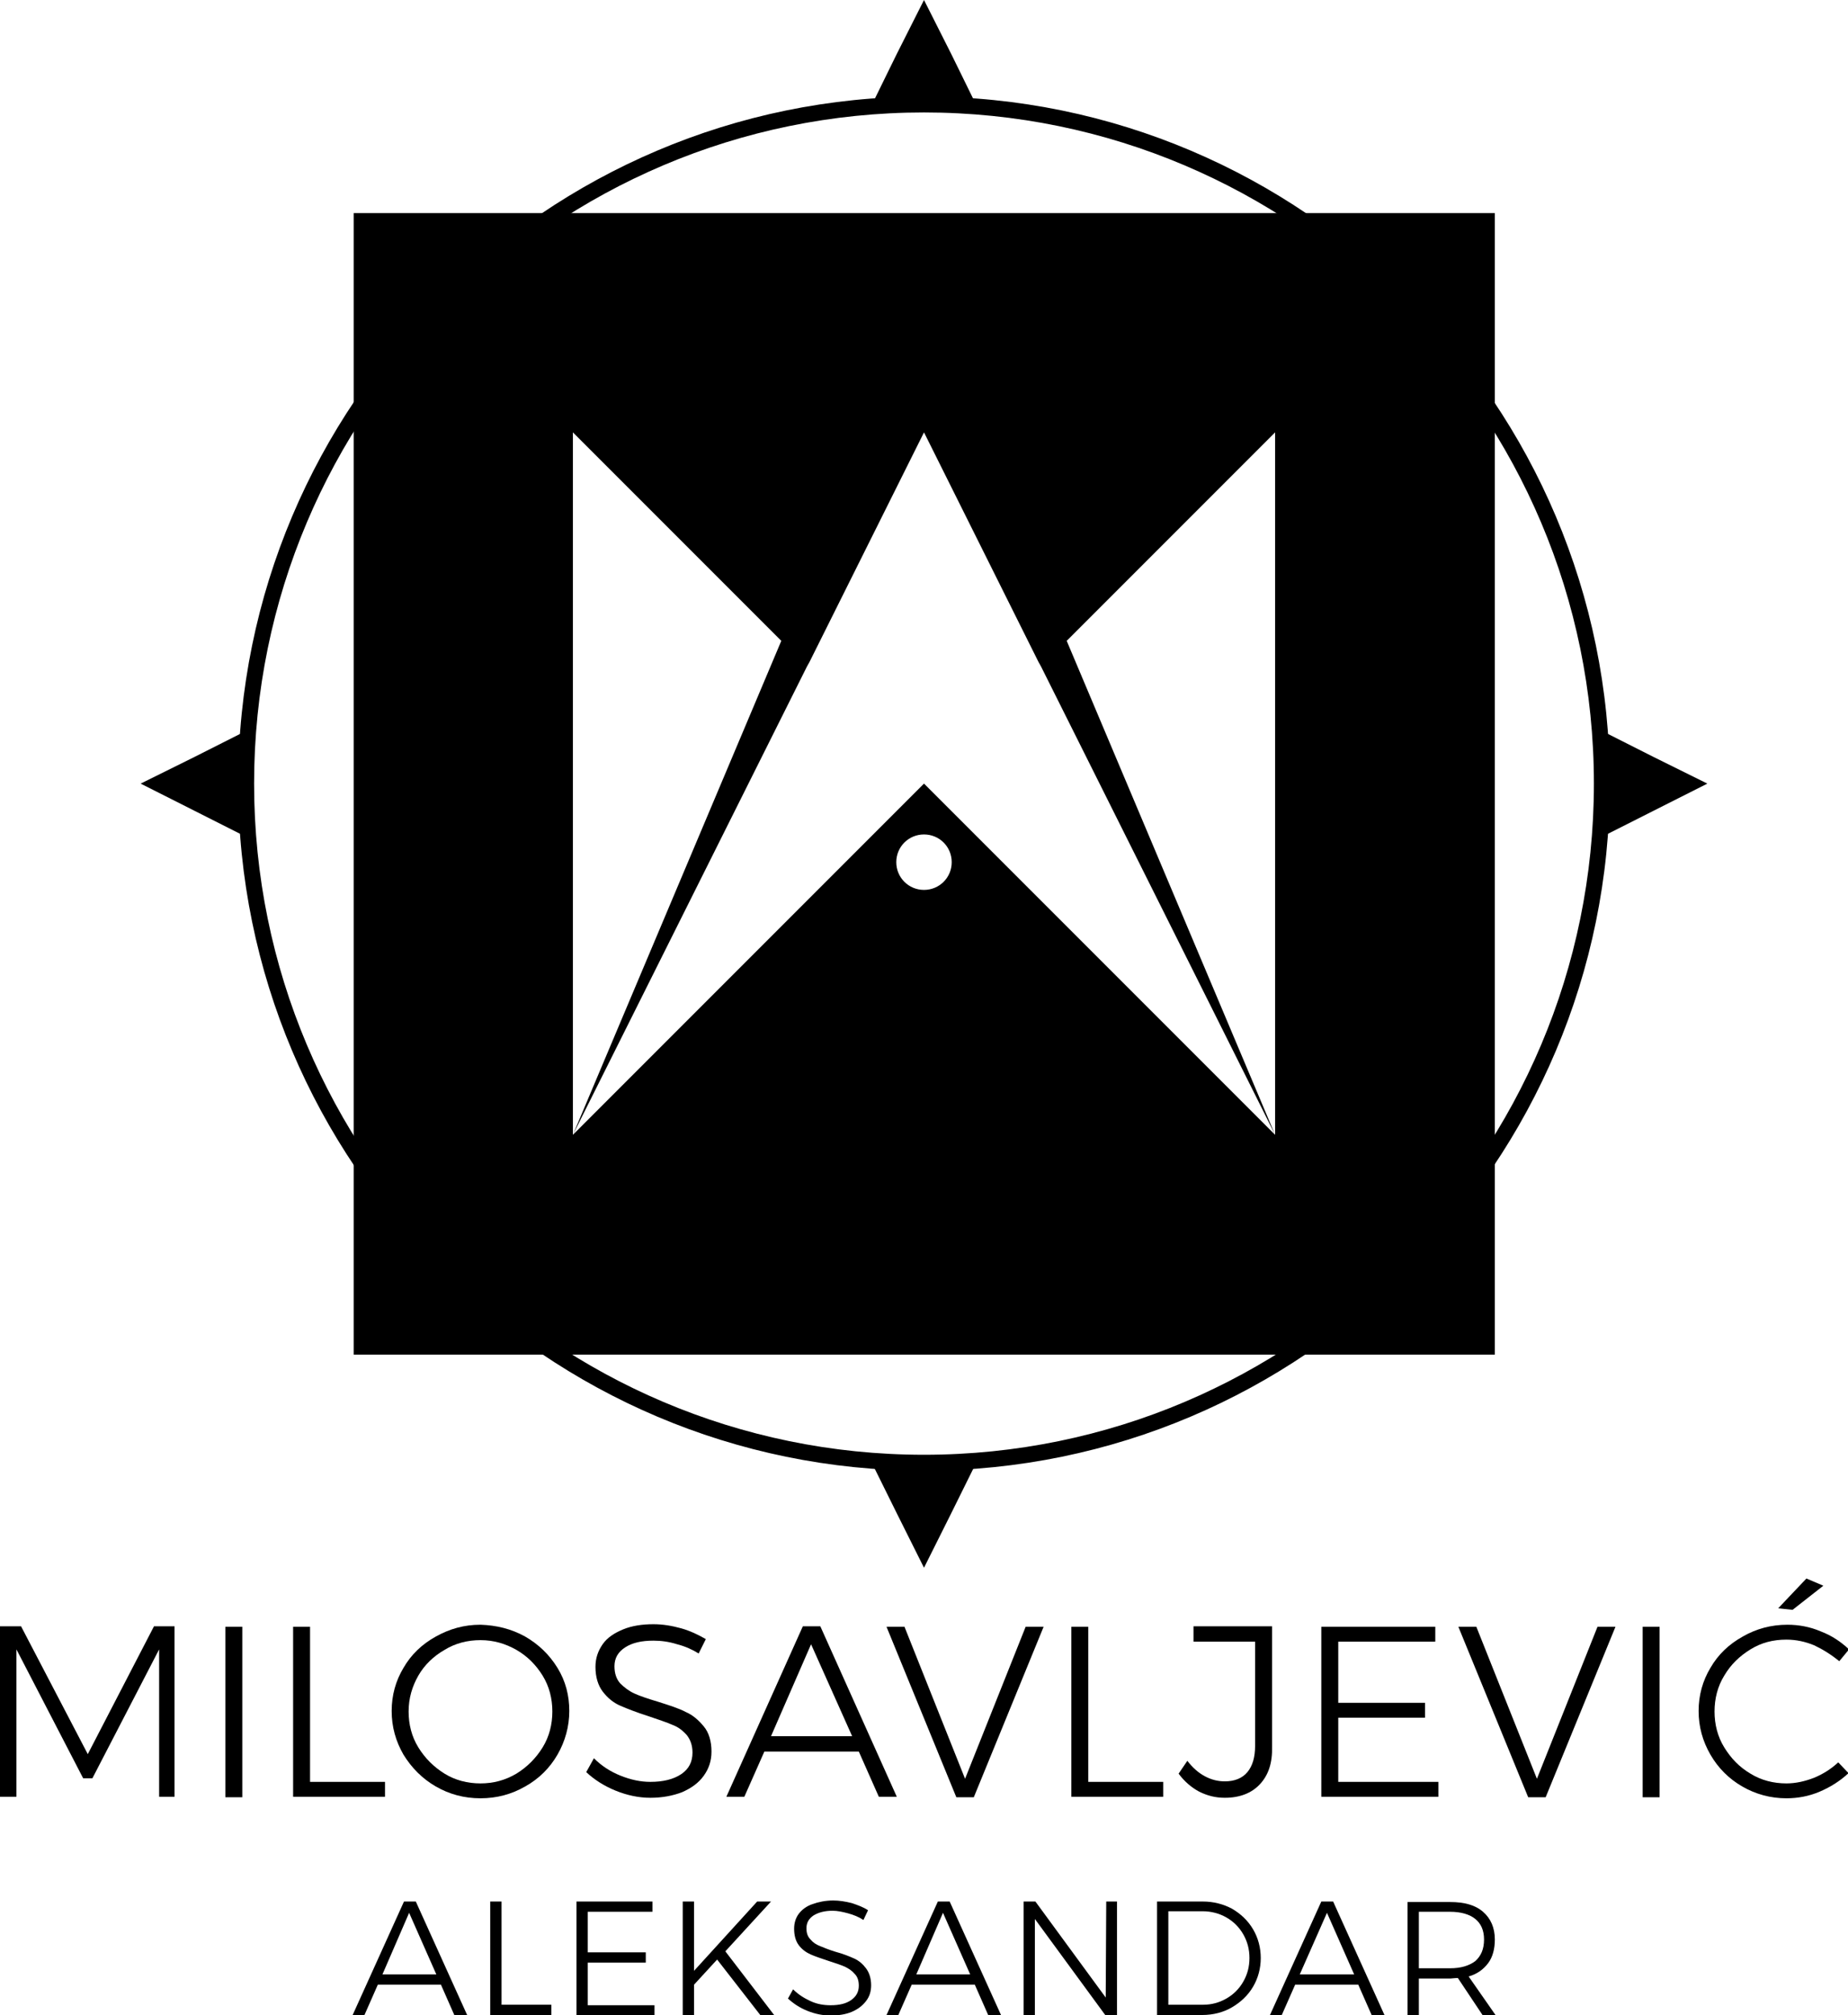 <?xml version="1.0" encoding="utf-8"?>
<!-- Generator: Adobe Illustrator 23.0.2, SVG Export Plug-In . SVG Version: 6.00 Build 0)  -->
<svg version="1.1" id="Layer_1" xmlns="http://www.w3.org/2000/svg" xmlns:xlink="http://www.w3.org/1999/xlink" x="0px" y="0px"
	 viewBox="0 0 360 392.4" style="enable-background:new 0 0 360 392.4;" xml:space="preserve">
<g>
	<g>
		<path d="M68.9,41.5v222.3h222.3V41.5H68.9z M185.4,167.9c0,3-2.4,5.4-5.4,5.4s-5.4-2.4-5.4-5.4l0,0c0-3,2.4-5.4,5.4-5.4
			S185.4,164.9,185.4,167.9L185.4,167.9z M248.4,152.6V221l0,0l0,0l-34.2-34.2L180,152.6l-34.2,34.2L111.6,221l0,0v-68.4V84.2
			l34.2,34.2l6.4,6.4L111.6,221l34.2-68.4l11.4-22.8l0.5-0.9L180,84.2l22.3,44.7l0.5,0.9l11.4,22.8l34.2,68.4l-40.6-96.2l6.4-6.4
			l34.2-34.2L248.4,152.6L248.4,152.6z"/>
	</g>
	<g>
		<g>
			<path d="M180,286.4c-73.7,0-133.6-60-133.6-133.8S106.3,18.8,180,18.8s133.6,60,133.6,133.8S253.7,286.4,180,286.4z M180,21.9
				c-72,0-130.5,58.6-130.5,130.7S108,283.3,180,283.3s130.5-58.6,130.5-130.7S251.9,21.9,180,21.9z"/>
		</g>
		<g>
			<polygon points="27.4,152.6 37.9,157.9 48.4,163.2 48.4,152.6 48.4,142.1 37.9,147.4 			"/>
		</g>
		<g>
			<polygon points="311.6,142.1 311.6,152.6 311.6,163.2 322.1,157.9 332.6,152.6 322.1,147.4 			"/>
		</g>
		<g>
			<polygon points="190.5,21.1 185.3,10.5 180,0 174.7,10.5 169.5,21.1 180,21.1 			"/>
		</g>
		<g>
			<polygon points="169.5,284.2 174.7,294.7 180,305.3 185.3,294.7 190.5,284.2 180,284.2 			"/>
		</g>
	</g>
	<g>
		<g>
			<path d="M0,316.7h4.1l13,24.9L30,316.7h4v33.2h-3v-28.7l-13,25.1h-1.8l-13-25.1v28.7H0V316.7z"/>
			<path d="M43.9,316.8h3.3V350h-3.3C43.9,349.9,43.9,316.8,43.9,316.8z"/>
			<path d="M57.1,316.8h3.3V347H75v2.9H57.1V316.8z"/>
			<path d="M102.3,318.7c2.6,1.5,4.7,3.5,6.3,6.1s2.3,5.4,2.3,8.4s-0.8,5.9-2.3,8.5s-3.6,4.7-6.3,6.2c-2.6,1.5-5.5,2.3-8.7,2.3
				s-6.1-0.8-8.7-2.3s-4.7-3.6-6.3-6.2c-1.5-2.6-2.3-5.4-2.3-8.5s0.8-5.9,2.3-8.4c1.5-2.6,3.6-4.6,6.3-6.1s5.5-2.3,8.7-2.3
				C96.7,316.5,99.6,317.2,102.3,318.7z M86.6,321.3c-2.1,1.2-3.9,2.9-5.1,5s-1.9,4.4-1.9,7c0,2.5,0.6,4.9,1.9,7s3,3.8,5.1,5.1
				c2.1,1.3,4.5,1.9,7,1.9s4.8-0.6,7-1.9c2.1-1.3,3.8-3,5.1-5.1c1.3-2.1,1.9-4.5,1.9-7s-0.6-4.9-1.9-7s-3-3.8-5.1-5s-4.4-1.9-7-1.9
				C91.1,319.4,88.7,320,86.6,321.3z"/>
			<path d="M131.9,320.2c-1.6-0.5-3.1-0.7-4.6-0.7c-2.3,0-4.1,0.4-5.5,1.3s-2.1,2.1-2.1,3.7c0,1.4,0.4,2.5,1.1,3.3
				c0.8,0.8,1.7,1.5,2.8,2c1.1,0.5,2.6,1,4.6,1.6c2.2,0.7,4.1,1.3,5.4,2c1.4,0.6,2.5,1.6,3.5,2.8c1,1.2,1.5,2.9,1.5,4.9
				c0,1.8-0.5,3.3-1.5,4.7c-1,1.4-2.4,2.4-4.2,3.2c-1.8,0.7-3.9,1.1-6.2,1.1s-4.6-0.5-6.8-1.4c-2.2-0.9-4.1-2.1-5.7-3.6l1.5-2.7
				c1.5,1.5,3.2,2.6,5.2,3.4s3.9,1.2,5.8,1.2c2.5,0,4.5-0.5,6-1.5s2.2-2.4,2.2-4.2c0-1.4-0.4-2.5-1.1-3.4c-0.8-0.9-1.7-1.6-2.8-2
				c-1.1-0.5-2.7-1-4.7-1.7c-2.2-0.7-4-1.4-5.4-2s-2.5-1.5-3.5-2.8c-0.9-1.2-1.4-2.8-1.4-4.8c0-1.7,0.5-3.1,1.4-4.4s2.3-2.2,4-2.9
				c1.7-0.7,3.7-1,5.9-1c1.8,0,3.6,0.3,5.4,0.8c1.8,0.5,3.4,1.3,4.8,2.1l-1.4,2.8C135,321.3,133.5,320.6,131.9,320.2z"/>
			<path d="M171.2,349.9l-3.9-8.8h-18.4l-3.9,8.8h-3.5l14.9-33.2h3.4l14.9,33.2H171.2z M150.2,338.1H166l-8-17.9L150.2,338.1z"/>
			<path d="M172.7,316.8h3.5l11.8,29.6l11.8-29.6h3.5L189.7,350h-3.4L172.7,316.8z"/>
			<path d="M208.7,316.8h3.3V347h14.6v2.9h-17.9L208.7,316.8L208.7,316.8z"/>
			<path d="M245.4,347.5c-1.6,1.7-3.9,2.6-6.8,2.6c-1.8,0-3.4-0.4-5-1.2c-1.5-0.8-2.9-2-4-3.5l1.7-2.5c1,1.3,2.1,2.3,3.4,3
				c1.3,0.7,2.6,1,3.9,1c1.9,0,3.4-0.6,4.4-1.8c1-1.2,1.5-2.9,1.5-5.1v-20.3h-12v-3h15.3v23.4C247.9,343.3,247.1,345.7,245.4,347.5z
				"/>
			<path d="M257.4,316.8h22.2v2.9h-18.9v11.9h16.9v2.9h-16.9V347h19.5v2.9h-22.8L257.4,316.8L257.4,316.8z"/>
			<path d="M284.1,316.8h3.5l11.8,29.6l11.8-29.6h3.5L301.1,350h-3.4L284.1,316.8z"/>
			<path d="M320,316.8h3.3V350H320V316.8z"/>
			<path d="M353.4,320.4c-1.7-0.7-3.5-1.1-5.4-1.1c-2.6,0-4.9,0.6-7,1.9s-3.8,2.9-5.1,5.1c-1.3,2.1-1.9,4.5-1.9,7s0.6,4.9,1.9,7
				s2.9,3.8,5.1,5.1c2.1,1.3,4.5,1.9,7,1.9c1.8,0,3.6-0.4,5.4-1.1c1.7-0.7,3.3-1.7,4.7-3l2,2.1c-1.6,1.5-3.5,2.7-5.6,3.6
				s-4.3,1.3-6.5,1.3c-3.1,0-6-0.8-8.6-2.3s-4.7-3.6-6.2-6.2s-2.3-5.4-2.3-8.5s0.8-5.9,2.3-8.4c1.5-2.6,3.6-4.6,6.3-6.1
				c2.6-1.5,5.5-2.3,8.7-2.3c2.2,0,4.4,0.4,6.5,1.3c2.1,0.8,3.9,2,5.5,3.5l-1.9,2.3C356.7,322.2,355.1,321.2,353.4,320.4z
				 M351.9,307.4l3.3,1.4l-6,4.7l-2.8-0.3L351.9,307.4z"/>
		</g>
		<g>
			<path d="M88.5,392.4l-2.6-5.9H73.6l-2.6,5.9h-2.3l10-22.1H81l10,22.1H88.5z M74.5,384.5H85l-5.3-12L74.5,384.5z"/>
			<path d="M95.5,370.3h2.2v20.1h9.7v2H95.5V370.3L95.5,370.3z"/>
			<path d="M112.3,370.3h14.8v2h-12.6v7.9h11.3v2h-11.3v8.3h13v2h-15.2C112.3,392.5,112.3,370.3,112.3,370.3z"/>
			<path d="M150.8,392.4h-2.7l-8.4-10.8l-4.5,4.9v5.9H133v-22.1h2.2v13.5l12.3-13.5h2.7l-8.9,9.7L150.8,392.4z"/>
			<path d="M165.2,372.6c-1.1-0.3-2.1-0.5-3-0.5c-1.5,0-2.7,0.3-3.7,0.9c-0.9,0.6-1.4,1.4-1.4,2.5c0,0.9,0.2,1.6,0.8,2.2
				c0.5,0.6,1.1,1,1.9,1.3c0.7,0.3,1.7,0.7,3,1.1c1.5,0.4,2.7,0.9,3.6,1.3c0.9,0.4,1.7,1.1,2.3,1.9s1,1.9,1,3.3c0,1.2-0.3,2.2-1,3.1
				s-1.6,1.6-2.8,2.1s-2.6,0.7-4.1,0.7s-3-0.3-4.5-0.9s-2.7-1.4-3.8-2.4l1-1.8c1,1,2.1,1.7,3.4,2.3c1.3,0.6,2.6,0.8,3.9,0.8
				c1.7,0,3-0.3,4-1s1.5-1.6,1.5-2.8c0-0.9-0.2-1.7-0.8-2.3c-0.5-0.6-1.1-1-1.9-1.4c-0.7-0.3-1.8-0.7-3.1-1.1
				c-1.5-0.5-2.7-0.9-3.6-1.3c-0.9-0.4-1.7-1-2.3-1.8s-0.9-1.9-0.9-3.2c0-1.1,0.3-2.1,0.9-2.9c0.6-0.8,1.5-1.5,2.7-1.9
				c1.1-0.4,2.5-0.7,4-0.7c1.2,0,2.4,0.2,3.6,0.5c1.2,0.4,2.3,0.8,3.2,1.4l-0.9,1.9C167.3,373.3,166.3,372.9,165.2,372.6z"/>
			<path d="M192.5,392.4l-2.6-5.9h-12.3l-2.6,5.9h-2.3l10-22.1h2.3l10,22.1H192.5z M178.5,384.5H189l-5.3-12L178.5,384.5z"/>
			<path d="M215.5,370.3h2.1v22.1h-2.3l-13.7-18.7v18.7h-2.2v-22.1h2.3l13.7,18.7L215.5,370.3L215.5,370.3z"/>
			<path d="M240,371.7c1.7,1,3.1,2.3,4.1,4s1.5,3.6,1.5,5.6s-0.5,3.9-1.5,5.6s-2.4,3-4.1,4c-1.7,1-3.7,1.5-5.8,1.5h-8.8v-22.1h8.9
				C236.4,370.3,238.3,370.8,240,371.7z M238.9,389.2c1.4-0.8,2.5-1.9,3.3-3.3s1.2-2.9,1.2-4.6s-0.4-3.2-1.2-4.6s-1.9-2.5-3.3-3.3
				c-1.4-0.8-3-1.2-4.6-1.2h-6.7v18.2h6.8C236,390.4,237.5,390,238.9,389.2z"/>
			<path d="M267.2,392.4l-2.6-5.9h-12.3l-2.6,5.9h-2.3l10-22.1h2.3l10,22.1H267.2z M253.2,384.5h10.6l-5.3-12L253.2,384.5z"/>
			<path d="M288.8,392.4l-4.8-7.2c-0.7,0-1.2,0.1-1.5,0.1h-6.1v7.2h-2.2v-22.1h8.3c2.8,0,4.9,0.6,6.4,1.9s2.3,3.1,2.3,5.4
				c0,1.8-0.4,3.4-1.3,4.6s-2.1,2.1-3.8,2.6l5.3,7.6h-2.6V392.4z M282.5,383.3c2.1,0,3.7-0.5,4.9-1.4c1.1-1,1.7-2.3,1.7-4.2
				c0-1.8-0.6-3.1-1.7-4s-2.8-1.4-4.9-1.4h-6.1v11H282.5L282.5,383.3z"/>
		</g>
	</g>
</g>
</svg>
